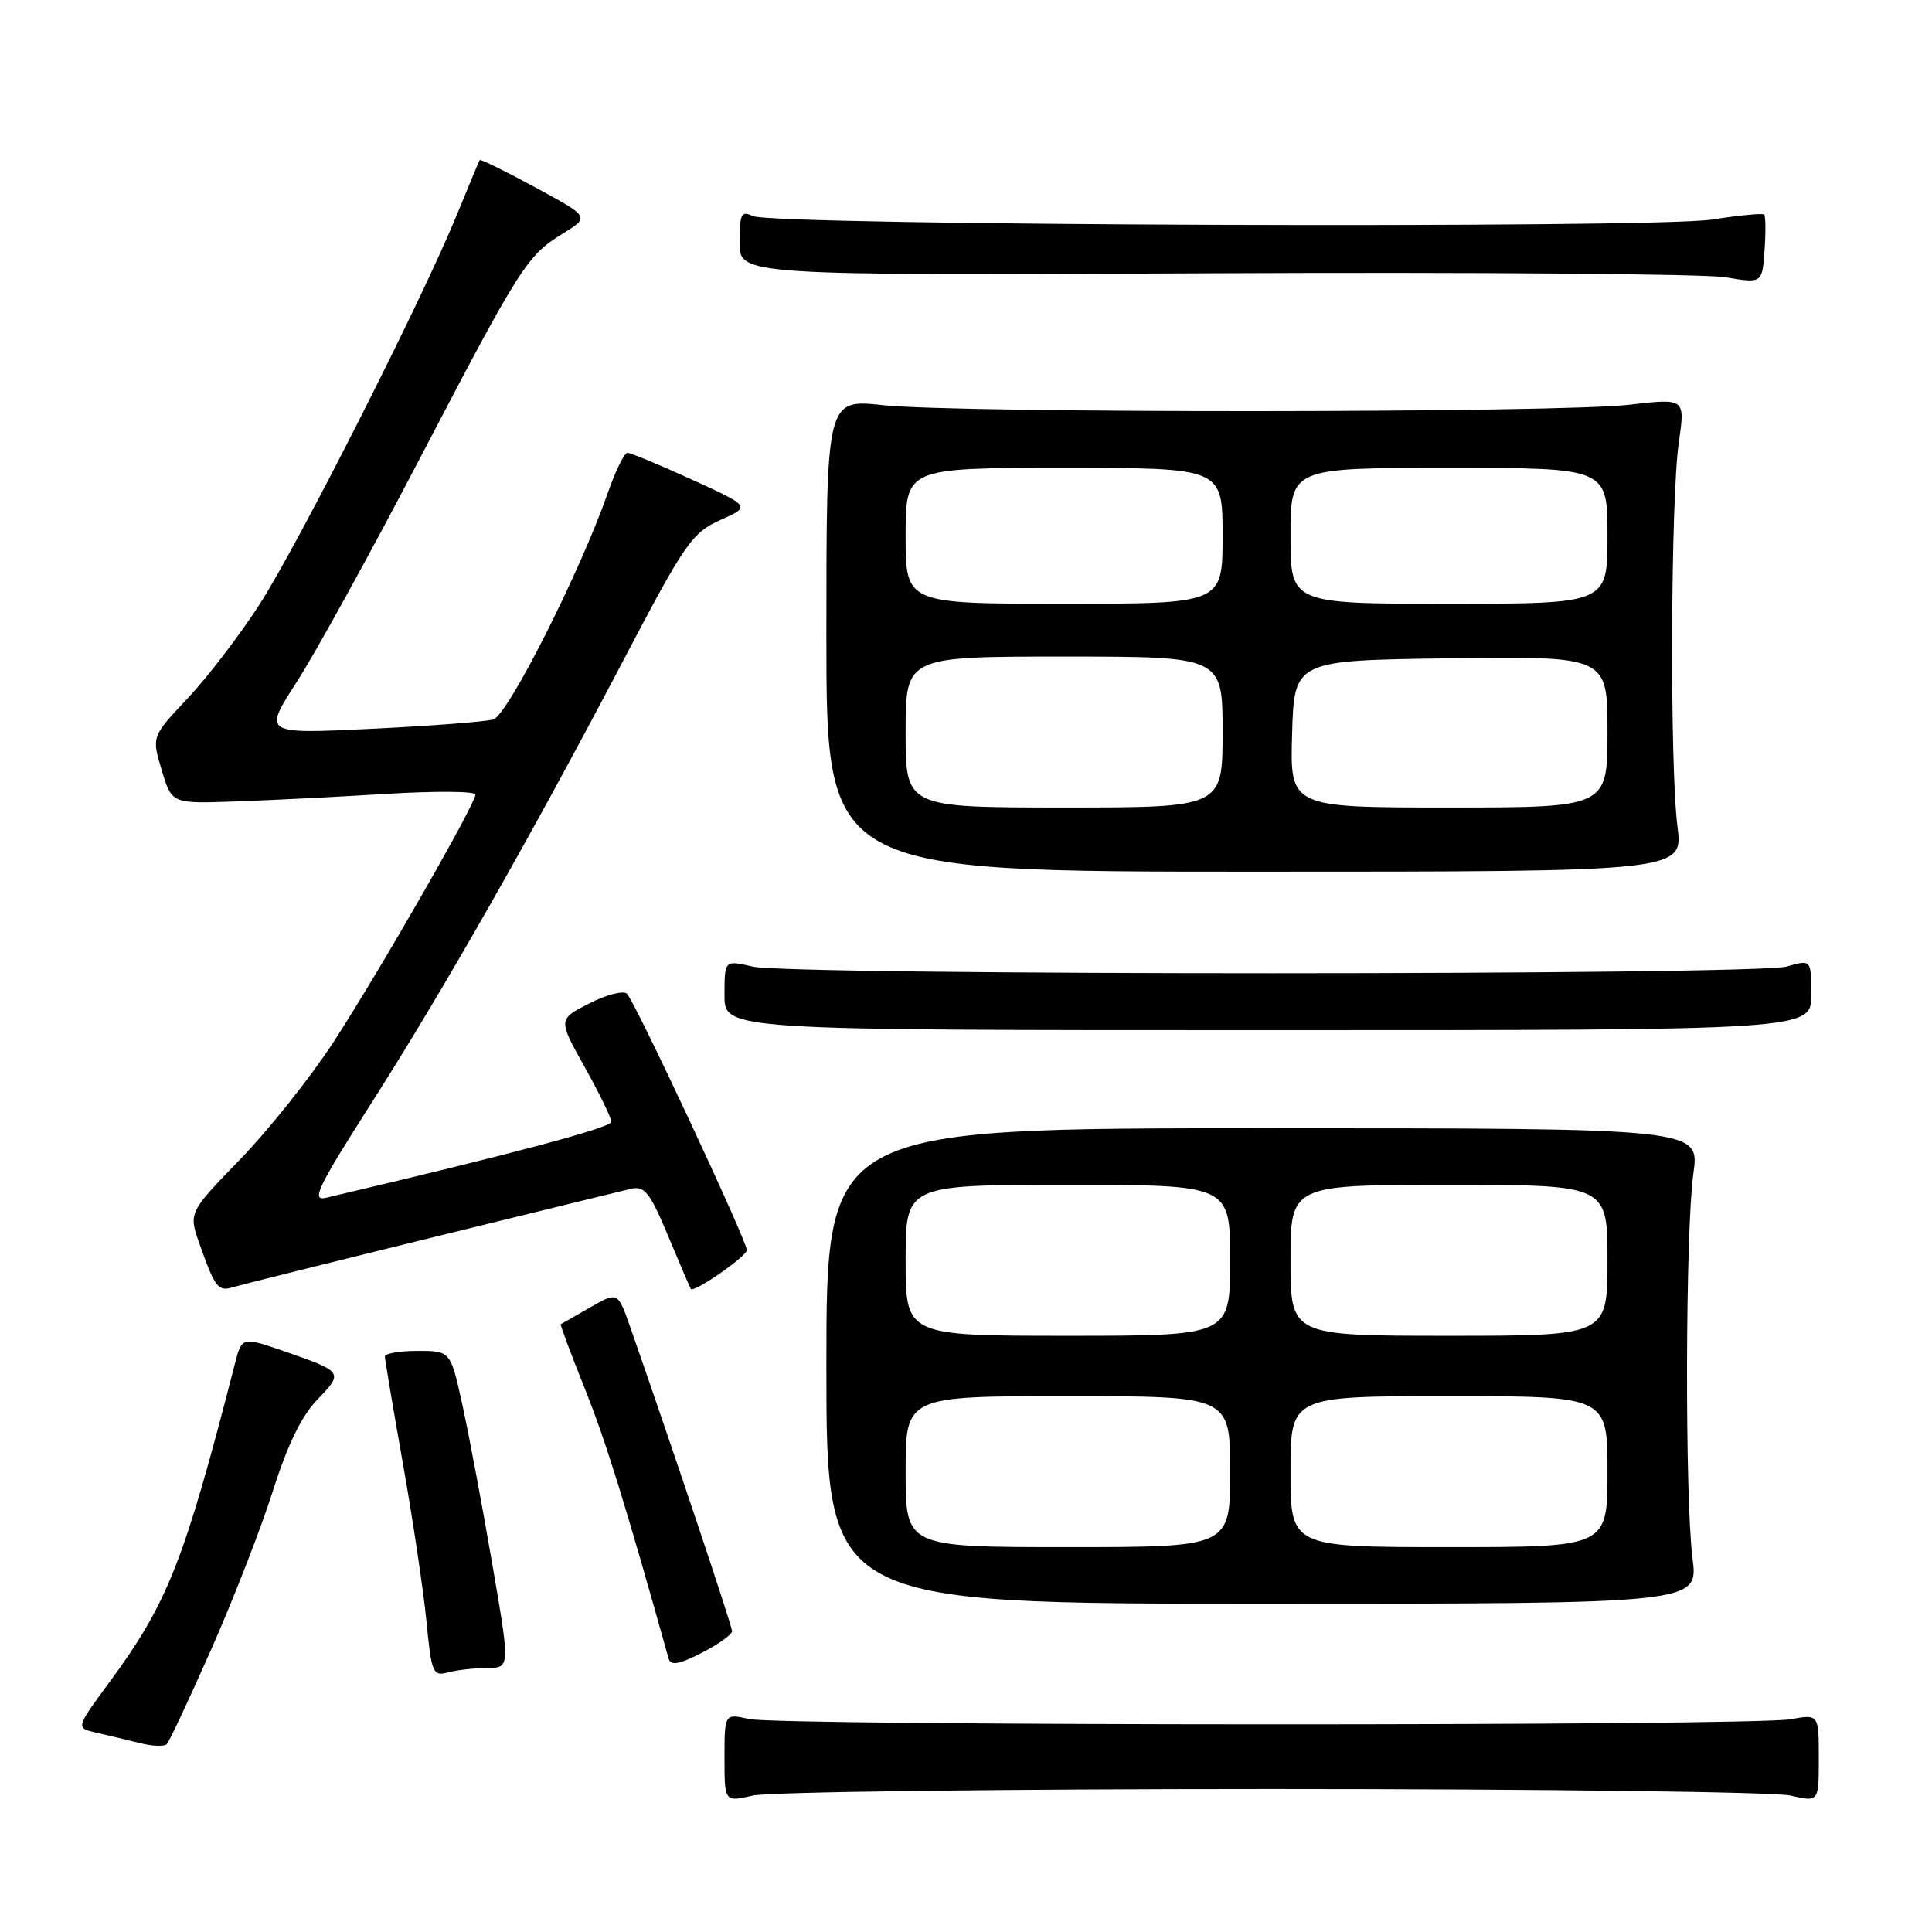 <?xml version="1.0" encoding="UTF-8" standalone="no"?>
<!DOCTYPE svg PUBLIC "-//W3C//DTD SVG 1.1//EN" "http://www.w3.org/Graphics/SVG/1.1/DTD/svg11.dtd" >
<svg xmlns="http://www.w3.org/2000/svg" xmlns:xlink="http://www.w3.org/1999/xlink" version="1.1" viewBox="0 0 256 256">
 <g >
 <path fill="currentColor"
d=" M 168.50 237.05 C 204.25 237.05 235.19 237.44 237.25 237.92 C 241.00 238.79 241.00 238.79 241.00 232.96 C 241.00 227.13 241.00 227.13 237.25 227.81 C 232.23 228.73 103.39 228.70 99.25 227.78 C 96.00 227.05 96.00 227.05 96.00 232.92 C 96.00 238.79 96.00 238.79 99.75 237.92 C 101.81 237.44 132.75 237.05 168.50 237.05 Z  M 28.01 218.50 C 30.93 211.90 34.60 202.47 36.16 197.55 C 38.11 191.41 39.97 187.59 42.09 185.41 C 45.55 181.84 45.48 181.75 37.54 179.01 C 32.04 177.12 32.04 177.12 31.10 180.81 C 24.38 206.94 22.23 212.39 14.52 222.87 C 10.03 228.97 10.03 228.97 12.76 229.59 C 14.27 229.93 16.85 230.55 18.50 230.96 C 20.15 231.38 21.77 231.45 22.10 231.11 C 22.43 230.77 25.09 225.10 28.01 218.50 Z  M 64.55 221.01 C 67.60 221.00 67.60 221.00 65.23 207.25 C 63.94 199.69 62.16 190.24 61.29 186.25 C 59.70 179.00 59.70 179.00 55.35 179.00 C 52.96 179.00 51.00 179.34 51.00 179.75 C 51.01 180.16 52.08 186.57 53.40 194.00 C 54.72 201.43 56.11 210.80 56.51 214.84 C 57.17 221.70 57.36 222.14 59.36 221.60 C 60.54 221.29 62.87 221.02 64.55 221.01 Z  M 97.00 216.13 C 97.00 215.43 89.12 191.90 83.50 175.82 C 81.86 171.15 81.86 171.15 78.18 173.25 C 76.16 174.41 74.41 175.41 74.30 175.46 C 74.20 175.52 75.63 179.37 77.50 184.03 C 80.29 191.02 82.72 198.82 88.60 219.78 C 88.87 220.74 89.97 220.55 92.98 219.01 C 95.19 217.88 97.00 216.59 97.00 216.13 Z  M 224.27 206.50 C 223.24 198.47 223.32 163.03 224.38 155.50 C 225.23 149.50 225.23 149.50 167.37 149.50 C 109.50 149.50 109.50 149.50 109.50 181.00 C 109.50 212.50 109.50 212.50 167.27 212.50 C 225.04 212.50 225.04 212.50 224.27 206.50 Z  M 57.00 164.04 C 70.47 160.73 82.45 157.79 83.61 157.52 C 85.41 157.10 86.12 158.01 88.53 163.77 C 90.07 167.47 91.43 170.63 91.54 170.79 C 91.93 171.34 98.92 166.50 98.96 165.65 C 99.01 164.52 84.17 132.77 83.08 131.68 C 82.62 131.22 80.37 131.79 78.09 132.95 C 73.94 135.07 73.94 135.07 77.47 141.38 C 79.41 144.85 81.00 148.12 81.00 148.65 C 81.00 149.42 67.72 152.95 43.19 158.71 C 41.21 159.17 42.07 157.37 49.07 146.39 C 58.77 131.19 70.30 110.92 82.54 87.61 C 90.78 71.91 91.69 70.60 95.44 68.91 C 99.48 67.11 99.48 67.11 91.68 63.55 C 87.40 61.60 83.55 60.00 83.14 60.00 C 82.73 60.00 81.57 62.36 80.56 65.25 C 76.93 75.68 67.28 94.78 65.37 95.33 C 64.34 95.63 57.06 96.19 49.19 96.57 C 34.87 97.26 34.87 97.26 39.31 90.38 C 41.75 86.60 49.03 73.38 55.50 61.00 C 69.00 35.16 69.79 33.91 74.59 30.94 C 78.15 28.74 78.15 28.74 70.94 24.84 C 66.98 22.69 63.66 21.06 63.56 21.21 C 63.46 21.37 62.10 24.65 60.52 28.50 C 55.90 39.80 39.50 72.17 34.35 80.15 C 31.74 84.19 27.47 89.77 24.85 92.55 C 20.09 97.60 20.09 97.60 21.43 102.05 C 22.76 106.50 22.76 106.50 31.13 106.20 C 35.73 106.04 44.79 105.59 51.25 105.19 C 57.71 104.80 63.00 104.84 63.00 105.28 C 63.00 106.53 50.39 128.52 44.24 138.00 C 41.20 142.68 35.63 149.69 31.85 153.59 C 24.97 160.68 24.97 160.68 26.46 164.89 C 28.48 170.61 28.91 171.16 30.83 170.57 C 31.75 170.29 43.52 167.35 57.00 164.04 Z  M 240.00 131.82 C 240.00 127.14 240.00 127.14 236.76 128.07 C 232.63 129.25 104.84 129.26 99.75 128.08 C 96.00 127.21 96.00 127.21 96.00 131.86 C 96.00 136.50 96.00 136.50 168.00 136.50 C 240.00 136.50 240.00 136.50 240.00 131.82 Z  M 222.27 109.50 C 221.24 101.51 221.37 66.03 222.45 58.63 C 223.30 52.77 223.30 52.77 215.90 53.63 C 206.54 54.73 127.03 54.77 117.00 53.69 C 109.50 52.88 109.50 52.88 109.50 84.19 C 109.50 115.50 109.50 115.50 166.27 115.50 C 223.04 115.50 223.04 115.50 222.27 109.50 Z  M 233.76 28.43 C 233.56 28.23 230.46 28.53 226.87 29.09 C 219.00 30.31 102.36 29.90 99.75 28.63 C 98.22 27.89 98.00 28.34 98.00 32.14 C 98.00 36.50 98.00 36.50 160.89 36.21 C 195.48 36.05 225.96 36.29 228.64 36.74 C 233.50 37.56 233.50 37.56 233.81 33.17 C 233.98 30.76 233.96 28.62 233.76 28.43 Z  M 120.00 195.00 C 120.00 185.00 120.00 185.00 141.50 185.00 C 163.00 185.00 163.00 185.00 163.00 195.00 C 163.00 205.00 163.00 205.00 141.50 205.00 C 120.00 205.00 120.00 205.00 120.00 195.00 Z  M 171.00 195.00 C 171.00 185.00 171.00 185.00 192.00 185.00 C 213.00 185.00 213.00 185.00 213.00 195.00 C 213.00 205.00 213.00 205.00 192.00 205.00 C 171.00 205.00 171.00 205.00 171.00 195.00 Z  M 120.00 167.00 C 120.00 157.00 120.00 157.00 141.50 157.00 C 163.00 157.00 163.00 157.00 163.00 167.00 C 163.00 177.00 163.00 177.00 141.50 177.00 C 120.00 177.00 120.00 177.00 120.00 167.00 Z  M 171.00 167.00 C 171.00 157.00 171.00 157.00 192.00 157.00 C 213.00 157.00 213.00 157.00 213.00 167.00 C 213.00 177.00 213.00 177.00 192.00 177.00 C 171.00 177.00 171.00 177.00 171.00 167.00 Z  M 120.00 97.00 C 120.00 87.00 120.00 87.00 141.00 87.00 C 162.00 87.00 162.00 87.00 162.00 97.00 C 162.00 107.00 162.00 107.00 141.00 107.00 C 120.00 107.00 120.00 107.00 120.00 97.00 Z  M 171.21 97.25 C 171.50 87.50 171.50 87.50 192.25 87.23 C 213.00 86.96 213.00 86.96 213.00 96.98 C 213.00 107.00 213.00 107.00 191.96 107.00 C 170.93 107.00 170.93 107.00 171.21 97.25 Z  M 120.00 71.00 C 120.00 62.00 120.00 62.00 141.00 62.00 C 162.00 62.00 162.00 62.00 162.00 71.00 C 162.00 80.00 162.00 80.00 141.00 80.00 C 120.00 80.00 120.00 80.00 120.00 71.00 Z  M 171.00 71.00 C 171.00 62.00 171.00 62.00 192.00 62.00 C 213.00 62.00 213.00 62.00 213.00 71.00 C 213.00 80.00 213.00 80.00 192.00 80.00 C 171.00 80.00 171.00 80.00 171.00 71.00 Z "/>
</g>
</svg>